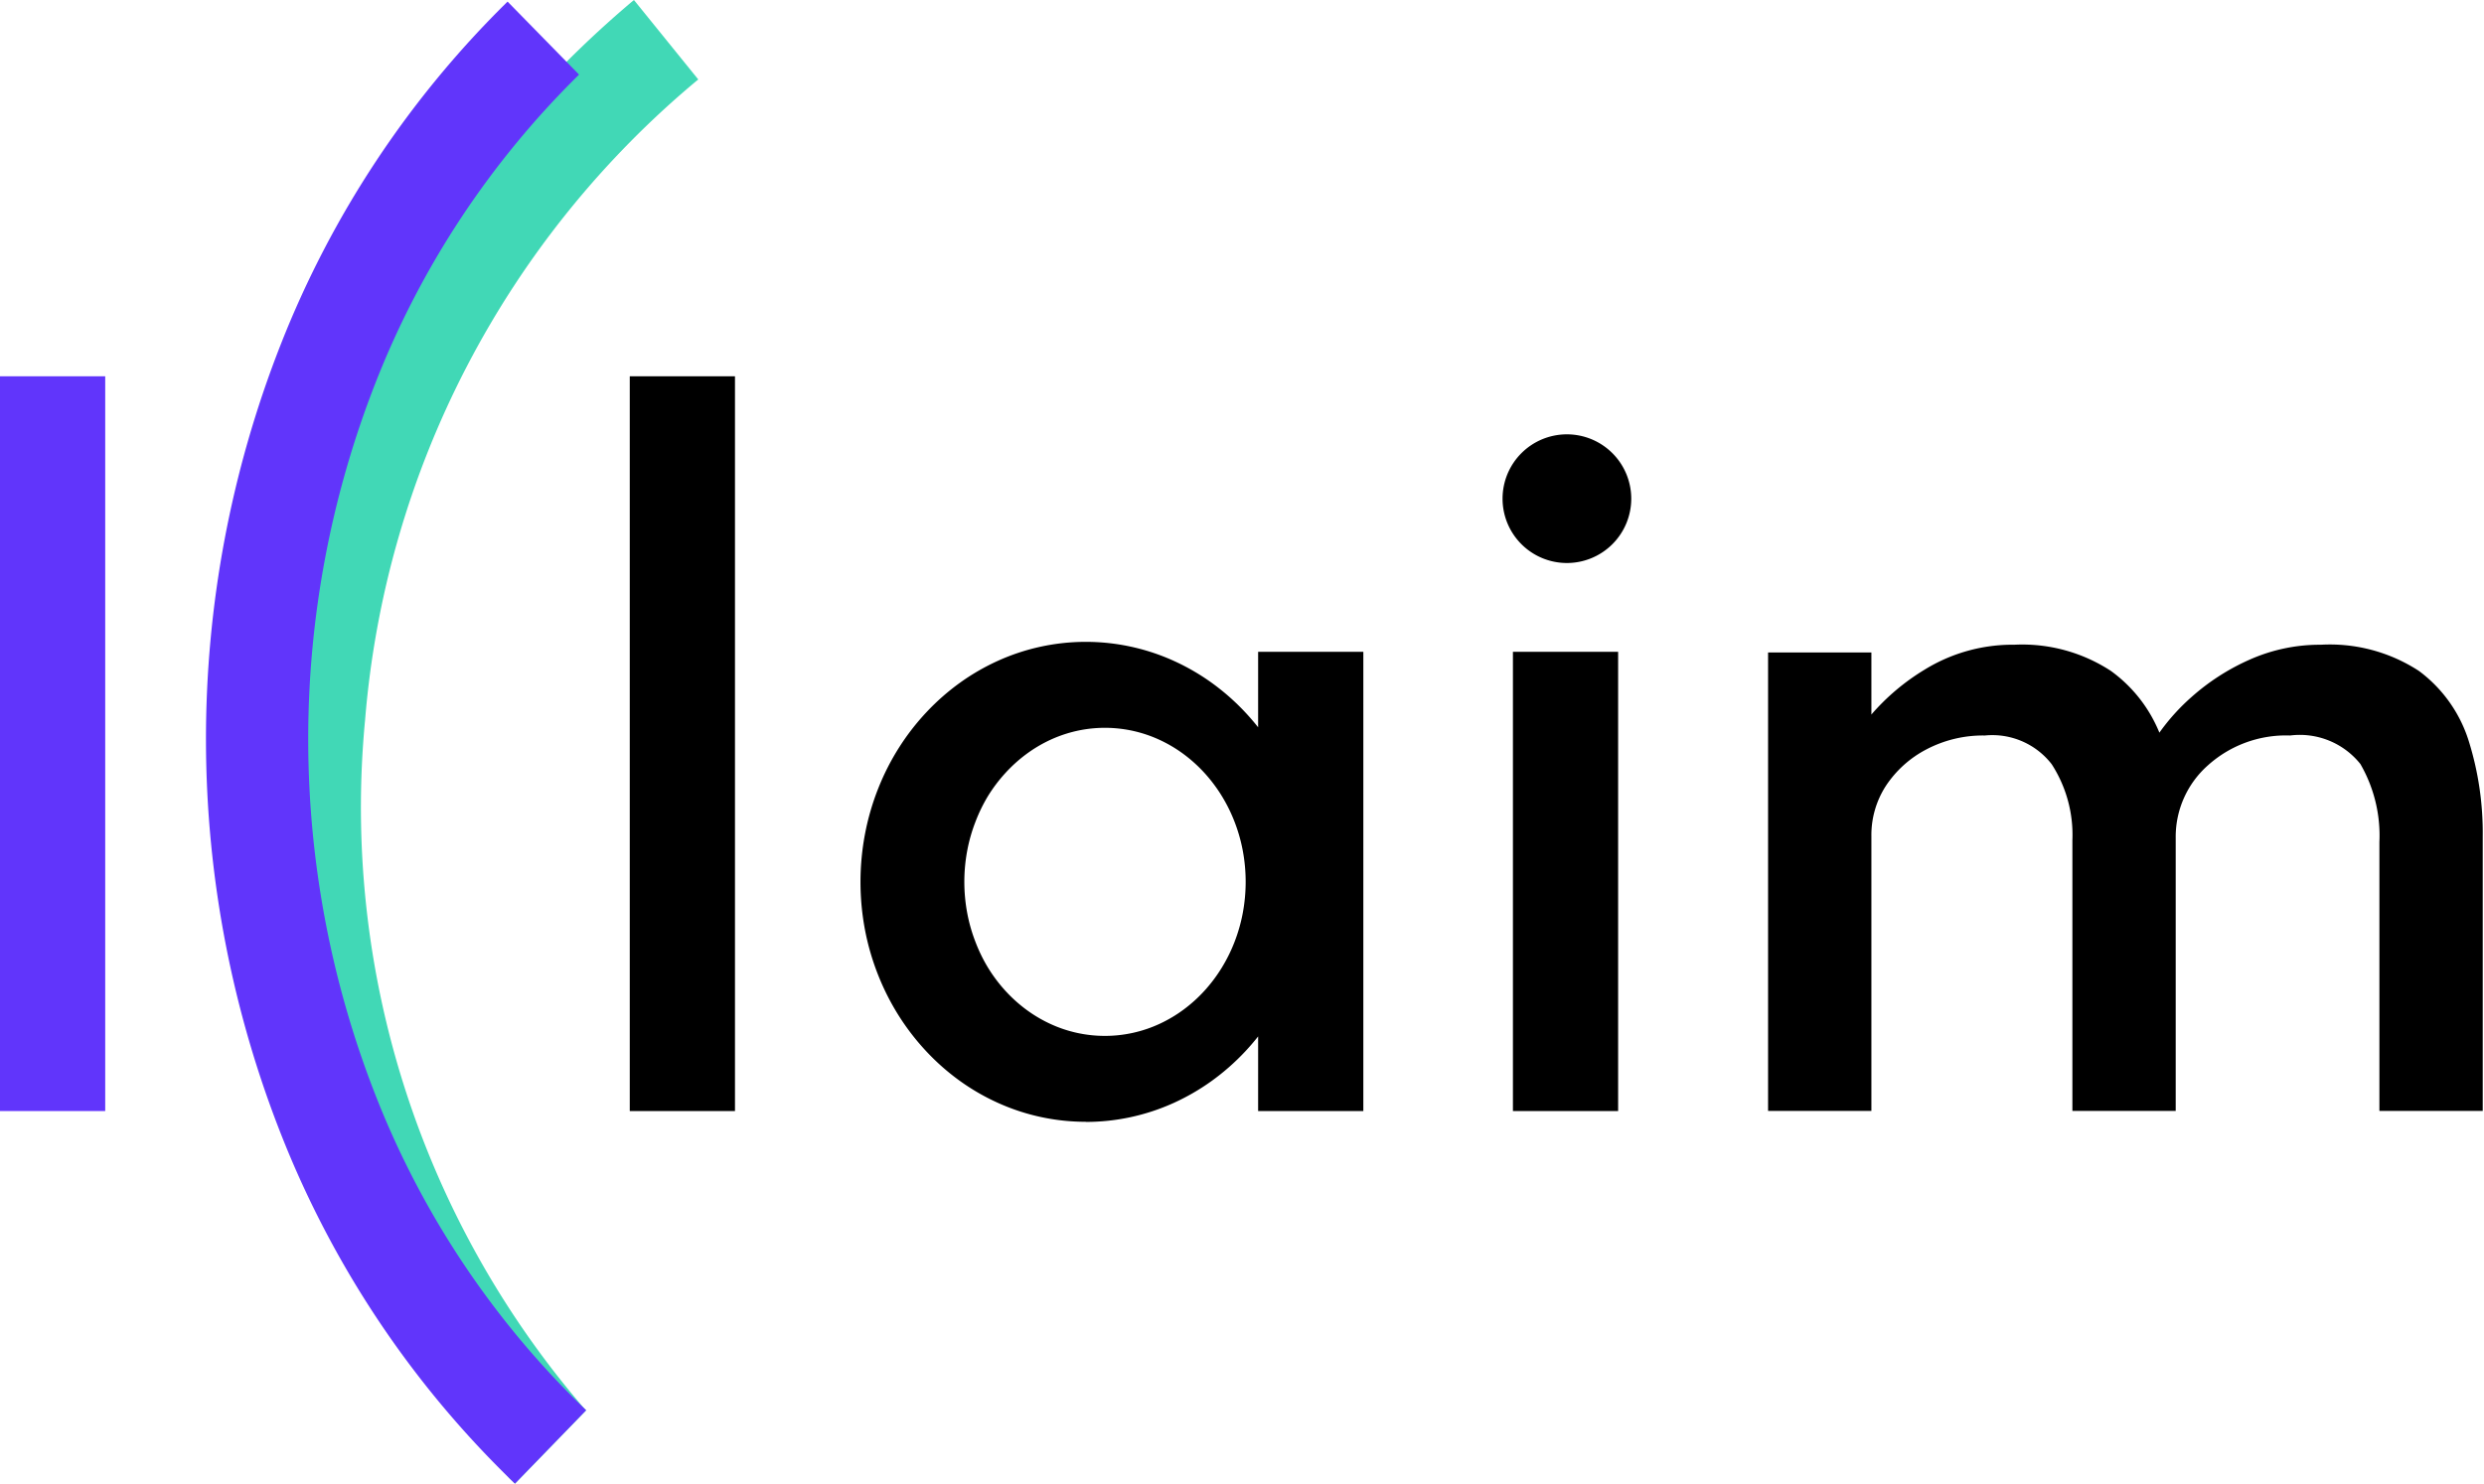 <svg xmlns="http://www.w3.org/2000/svg" width="97.275" height="58.118" viewBox="0 0 97.275 58.118">
  <g id="Group_528" data-name="Group 528" transform="translate(3962 -698)">
    <g id="Group_423" data-name="Group 423" transform="translate(-3962 698)">
      <path id="Path_72" data-name="Path 72" d="M83.481,91.006l-.221-.215-.058-.066a39.7,39.7,0,0,1-7.978-14.414A41.159,41.159,0,0,1,88.14,32.888L90.659,36a36.453,36.453,0,0,0-13.046,25.08,36.072,36.072,0,0,0,8.563,26.96l.093.091Z" transform="translate(-63.315 -32.888)" fill="#41d8b6"/>
      <rect id="Rectangle_96" data-name="Rectangle 96" width="4.12" height="28.782" transform="translate(0 14.74)" fill="#6135fb"/>
      <rect id="Rectangle_96-2" data-name="Rectangle 96-2" width="4.12" height="28.782" transform="translate(24.662 14.74)"/>
      <path id="Union_4" data-name="Union 4" d="M.406,26.508V8.52h4.12V26.508ZM0,2.52a2.52,2.52,0,1,1,2.52,2.52A2.52,2.52,0,0,1,0,2.52Z" transform="translate(58.841 17.014)" stroke="rgba(0,0,0,0)" stroke-miterlimit="10" stroke-width="1"/>
      <path id="Path_73" data-name="Path 73" d="M82.763,91.027l-.158-.153A38.575,38.575,0,0,1,73.662,77.49a42.255,42.255,0,0,1-.074-31.077,38.627,38.627,0,0,1,8.887-13.44l2.8,2.859A34.642,34.642,0,0,0,77.31,47.889a38.251,38.251,0,0,0,.066,28.106A34.585,34.585,0,0,0,85.394,88l.158.153Z" transform="translate(-62.598 -32.91)" fill="#6135fb"/>
      <path id="Union_3" data-name="Union 3" d="M8.82,18.8h0a8.325,8.325,0,0,1-3.433-.739,8.615,8.615,0,0,1-1.5-.866,9.009,9.009,0,0,1-1.305-1.149,9.391,9.391,0,0,1-1.077-1.391,9.6,9.6,0,0,1-.813-1.6A9.787,9.787,0,0,1,.179,11.3a10.091,10.091,0,0,1,0-3.789A9.769,9.769,0,0,1,.694,5.742a9.507,9.507,0,0,1,.814-1.6A9.3,9.3,0,0,1,2.584,2.754,9.059,9.059,0,0,1,3.889,1.606a8.7,8.7,0,0,1,1.5-.867,8.345,8.345,0,0,1,6.867,0,8.7,8.7,0,0,1,1.5.867,9.051,9.051,0,0,1,1.305,1.148q.267.285.51.592V.39h4.12V18.379h-4.12V15.456q-.242.307-.51.593A9.04,9.04,0,0,1,13.752,17.2a8.725,8.725,0,0,1-1.5.867,8.33,8.33,0,0,1-3.428.738ZM8.464,3.489a5.18,5.18,0,0,0-1.034.351,5.382,5.382,0,0,0-.937.557,5.723,5.723,0,0,0-.816.737A6.035,6.035,0,0,0,5,6.027,6.255,6.255,0,0,0,4.5,7.052a6.378,6.378,0,0,0-.322,1.133,6.661,6.661,0,0,0,0,2.432A6.387,6.387,0,0,0,4.5,11.75,6.206,6.206,0,0,0,5,12.774a5.951,5.951,0,0,0,.673.894,5.686,5.686,0,0,0,.816.737,5.379,5.379,0,0,0,.936.556,5.09,5.09,0,0,0,4.291,0,5.377,5.377,0,0,0,.936-.556,5.724,5.724,0,0,0,.816-.737,5.979,5.979,0,0,0,.673-.894,6.2,6.2,0,0,0,.508-1.025,6.383,6.383,0,0,0,.322-1.133,6.657,6.657,0,0,0,0-2.432,6.383,6.383,0,0,0-.322-1.133,6.206,6.206,0,0,0-.508-1.025,5.978,5.978,0,0,0-.672-.892,5.731,5.731,0,0,0-.816-.737,5.345,5.345,0,0,0-.937-.556,5.093,5.093,0,0,0-3.257-.351Z" transform="translate(33.698 25.143)" stroke="rgba(0,0,0,0)" stroke-miterlimit="10" stroke-width="1"/>
      <path id="Path_78" data-name="Path 78" d="M180.439,70.648a5.446,5.446,0,0,0-1.948-2.739,6.383,6.383,0,0,0-3.846-1.027,6.756,6.756,0,0,0-2.791.587,8.721,8.721,0,0,0-2.265,1.457,8.14,8.14,0,0,0-1.263,1.4,5.574,5.574,0,0,0-1.9-2.419,6.344,6.344,0,0,0-3.773-1.026,6.564,6.564,0,0,0-3.534.985,8.716,8.716,0,0,0-2.071,1.749V67.184h-4.046v17.96h4.046V74.372a3.541,3.541,0,0,1,.568-1.963,4.257,4.257,0,0,1,1.583-1.426,4.769,4.769,0,0,1,2.294-.546,2.94,2.94,0,0,1,2.615,1.124,5.1,5.1,0,0,1,.811,2.979V85.144h4.046V74.439a3.735,3.735,0,0,1,1.259-2.831,4.569,4.569,0,0,1,3.222-1.171,3.036,3.036,0,0,1,2.751,1.117,5.6,5.6,0,0,1,.745,3.053V85.144h4.046V74.406A12.048,12.048,0,0,0,180.439,70.648Z" transform="translate(-83.763 -41.626)"/>
    </g>
    <g id="Group_428" data-name="Group 428" transform="translate(-3908.155 747.215)" opacity="0">
      <path id="Path_90" data-name="Path 90" d="M112.875-55.3a.444.444,0,0,0-.358.138.465.465,0,0,0-.117.31.451.451,0,0,0,.117.323.47.47,0,0,0,.358.124.444.444,0,0,0,.358-.138.466.466,0,0,0,.117-.31.452.452,0,0,0-.117-.323A.471.471,0,0,0,112.875-55.3Z" transform="translate(-84.559 55.297)"/>
      <path id="Path_91" data-name="Path 91" d="M-98.042-46.894h.743v-2.05h2.071v-.715H-97.3v-1.335h2.38v-.715h-3.123Z" transform="translate(98.042 52.184)"/>
      <path id="Path_92" data-name="Path 92" d="M-67.759-42.94a1.828,1.828,0,0,0-.932-.241,1.846,1.846,0,0,0-.936.241,1.774,1.774,0,0,0-.664.664,1.911,1.911,0,0,0-.244.973,1.911,1.911,0,0,0,.244.973,1.773,1.773,0,0,0,.664.664,1.845,1.845,0,0,0,.936.241,1.827,1.827,0,0,0,.932-.241,1.782,1.782,0,0,0,.66-.664,1.913,1.913,0,0,0,.244-.973,1.913,1.913,0,0,0-.244-.973A1.783,1.783,0,0,0-67.759-42.94Zm.041,2.274a1.123,1.123,0,0,1-.4.437,1.06,1.06,0,0,1-.571.158,1.077,1.077,0,0,1-.574-.158,1.113,1.113,0,0,1-.406-.437,1.281,1.281,0,0,1-.141-.636,1.3,1.3,0,0,1,.141-.643,1.089,1.089,0,0,1,.406-.433,1.1,1.1,0,0,1,.574-.155,1.078,1.078,0,0,1,.571.155,1.1,1.1,0,0,1,.4.433,1.3,1.3,0,0,1,.141.643A1.283,1.283,0,0,1-67.718-40.667Z" transform="translate(74.174 44.784)"/>
      <path id="Path_93" data-name="Path 93" d="M-35.718-42.968a1.326,1.326,0,0,0-.457.543v-.681h-.715v3.612h.715v-2a.873.873,0,0,1,.141-.5.976.976,0,0,1,.354-.323.912.912,0,0,1,.433-.114.894.894,0,0,1,.21.024.807.807,0,0,1,.169.058l.186-.771a.9.9,0,0,0-.392-.069A1.109,1.109,0,0,0-35.718-42.968Z" transform="translate(44.981 44.784)"/>
      <path id="Path_94" data-name="Path 94" d="M2.646-51.513a1.341,1.341,0,0,0-.709-.2H-.023v4.816H.72v-1.844H1.938a1.324,1.324,0,0,0,.709-.2,1.478,1.478,0,0,0,.516-.54,1.5,1.5,0,0,0,.193-.753,1.48,1.48,0,0,0-.193-.753A1.467,1.467,0,0,0,2.646-51.513Zm-.141,1.672a.794.794,0,0,1-.244.282.571.571,0,0,1-.337.107H.72v-1.541h1.2a.62.62,0,0,1,.475.22.78.78,0,0,1,.2.543A.818.818,0,0,1,2.505-49.841Z" transform="translate(12.991 52.184)"/>
      <path id="Path_95" data-name="Path 95" d="M32.765-42.968a1.325,1.325,0,0,0-.457.543v-.681h-.715v3.612h.715v-2a.873.873,0,0,1,.141-.5.974.974,0,0,1,.354-.323.913.913,0,0,1,.433-.114.9.9,0,0,1,.21.024.808.808,0,0,1,.169.058l.186-.771a.9.9,0,0,0-.392-.069A1.108,1.108,0,0,0,32.765-42.968Z" transform="translate(-14.442 44.784)"/>
      <path id="Path_96" data-name="Path 96" d="M52.517-42.94a1.827,1.827,0,0,0-.932-.241,1.847,1.847,0,0,0-.936.241,1.776,1.776,0,0,0-.664.664,1.911,1.911,0,0,0-.244.973,1.911,1.911,0,0,0,.244.973,1.775,1.775,0,0,0,.664.664,1.846,1.846,0,0,0,.936.241,1.826,1.826,0,0,0,.932-.241,1.781,1.781,0,0,0,.661-.664,1.912,1.912,0,0,0,.244-.973,1.913,1.913,0,0,0-.244-.973A1.782,1.782,0,0,0,52.517-42.94Zm.041,2.274a1.122,1.122,0,0,1-.4.437,1.06,1.06,0,0,1-.571.158,1.078,1.078,0,0,1-.575-.158,1.114,1.114,0,0,1-.406-.437,1.281,1.281,0,0,1-.141-.636,1.3,1.3,0,0,1,.141-.643,1.09,1.09,0,0,1,.406-.433,1.1,1.1,0,0,1,.575-.155,1.077,1.077,0,0,1,.571.155,1.1,1.1,0,0,1,.4.433,1.3,1.3,0,0,1,.141.643A1.281,1.281,0,0,1,52.558-40.667Z" transform="translate(-30.19 44.784)"/>
      <path id="Path_97" data-name="Path 97" d="M81.82-40.029l-1.053-2.58H80L81.531-39h.509l1.6-3.612h-.729Z" transform="translate(-56.449 44.287)"/>
      <rect id="Rectangle_100" data-name="Rectangle 100" width="0.709" height="3.612" transform="translate(27.972 1.679)"/>
      <path id="Path_98" data-name="Path 98" d="M128.088-51.856a1.537,1.537,0,0,0-.492-.371,1.527,1.527,0,0,0-.7-.158,1.6,1.6,0,0,0-.867.241,1.729,1.729,0,0,0-.612.664,2.027,2.027,0,0,0-.227.973,2.033,2.033,0,0,0,.227.97,1.7,1.7,0,0,0,.619.667,1.648,1.648,0,0,0,.881.241,1.356,1.356,0,0,0,.7-.182,1.551,1.551,0,0,0,.468-.4v.509h.709v-5.091h-.709Zm-.11,2a1.1,1.1,0,0,1-.385.454,1.017,1.017,0,0,1-.578.165,1,1,0,0,1-.571-.165,1.126,1.126,0,0,1-.389-.454,1.454,1.454,0,0,1-.141-.647,1.449,1.449,0,0,1,.141-.65,1.131,1.131,0,0,1,.389-.451,1,1,0,0,1,.571-.165,1.017,1.017,0,0,1,.578.165,1.107,1.107,0,0,1,.385.451,1.48,1.48,0,0,1,.138.65A1.486,1.486,0,0,1,127.978-49.861Z" transform="translate(-95.659 53.989)"/>
      <path id="Path_99" data-name="Path 99" d="M160.828-43.009a1.571,1.571,0,0,0-.825-.224,1.87,1.87,0,0,0-.915.23,1.758,1.758,0,0,0-.674.66,2,2,0,0,0-.255,1.035,1.853,1.853,0,0,0,.241.946,1.718,1.718,0,0,0,.671.654,2.023,2.023,0,0,0,.994.237,2.025,2.025,0,0,0,.8-.165,1.987,1.987,0,0,0,.605-.378h.007l-.351-.516a2.829,2.829,0,0,1-.385.272,1.174,1.174,0,0,1-.612.141,1.3,1.3,0,0,1-.863-.285,1.158,1.158,0,0,1-.4-.774h2.766l.007-.3a1.839,1.839,0,0,0-.22-.915A1.642,1.642,0,0,0,160.828-43.009Zm.09,1.269H158.9a.949.949,0,0,1,.4-.65,1.309,1.309,0,0,1,.709-.189.943.943,0,0,1,.427.1.934.934,0,0,1,.334.279.791.791,0,0,1,.155.413Z" transform="translate(-124.264 44.829)"/>
      <path id="Path_100" data-name="Path 100" d="M191.468-42.968a1.325,1.325,0,0,0-.457.543v-.681H190.3v3.612h.715v-2a.873.873,0,0,1,.141-.5.974.974,0,0,1,.354-.323.913.913,0,0,1,.433-.114.9.9,0,0,1,.21.024.809.809,0,0,1,.169.058l.186-.771a.9.9,0,0,0-.392-.069A1.108,1.108,0,0,0,191.468-42.968Z" transform="translate(-152.149 44.784)"/>
      <path id="Path_101" data-name="Path 101" d="M212.143-41.107a1.123,1.123,0,0,0-.444-.33,4.229,4.229,0,0,0-.55-.189,2.994,2.994,0,0,1-.54-.186.372.372,0,0,1-.224-.351.36.36,0,0,1,.1-.272.507.507,0,0,1,.237-.127A1.2,1.2,0,0,1,211-42.6a1.007,1.007,0,0,1,.451.124,1.707,1.707,0,0,1,.437.316l.406-.447a1.421,1.421,0,0,0-.626-.44,2.065,2.065,0,0,0-.7-.138,1.584,1.584,0,0,0-.633.127,1.2,1.2,0,0,0-.478.358.865.865,0,0,0-.182.554.912.912,0,0,0,.189.609,1.242,1.242,0,0,0,.475.344,4.836,4.836,0,0,0,.581.2,3.724,3.724,0,0,1,.365.107.752.752,0,0,1,.265.151.335.335,0,0,1,.1.258.383.383,0,0,1-.093.272.539.539,0,0,1-.224.144.8.8,0,0,1-.261.045,1.274,1.274,0,0,1-.581-.12,1.4,1.4,0,0,1-.423-.334l-.482.413a1.455,1.455,0,0,0,.65.485,2.22,2.22,0,0,0,.774.141,1.593,1.593,0,0,0,.629-.127,1.211,1.211,0,0,0,.488-.368.907.907,0,0,0,.189-.578A.944.944,0,0,0,212.143-41.107Z" transform="translate(-168.888 44.784)"/>
    </g>
  </g>
</svg>
